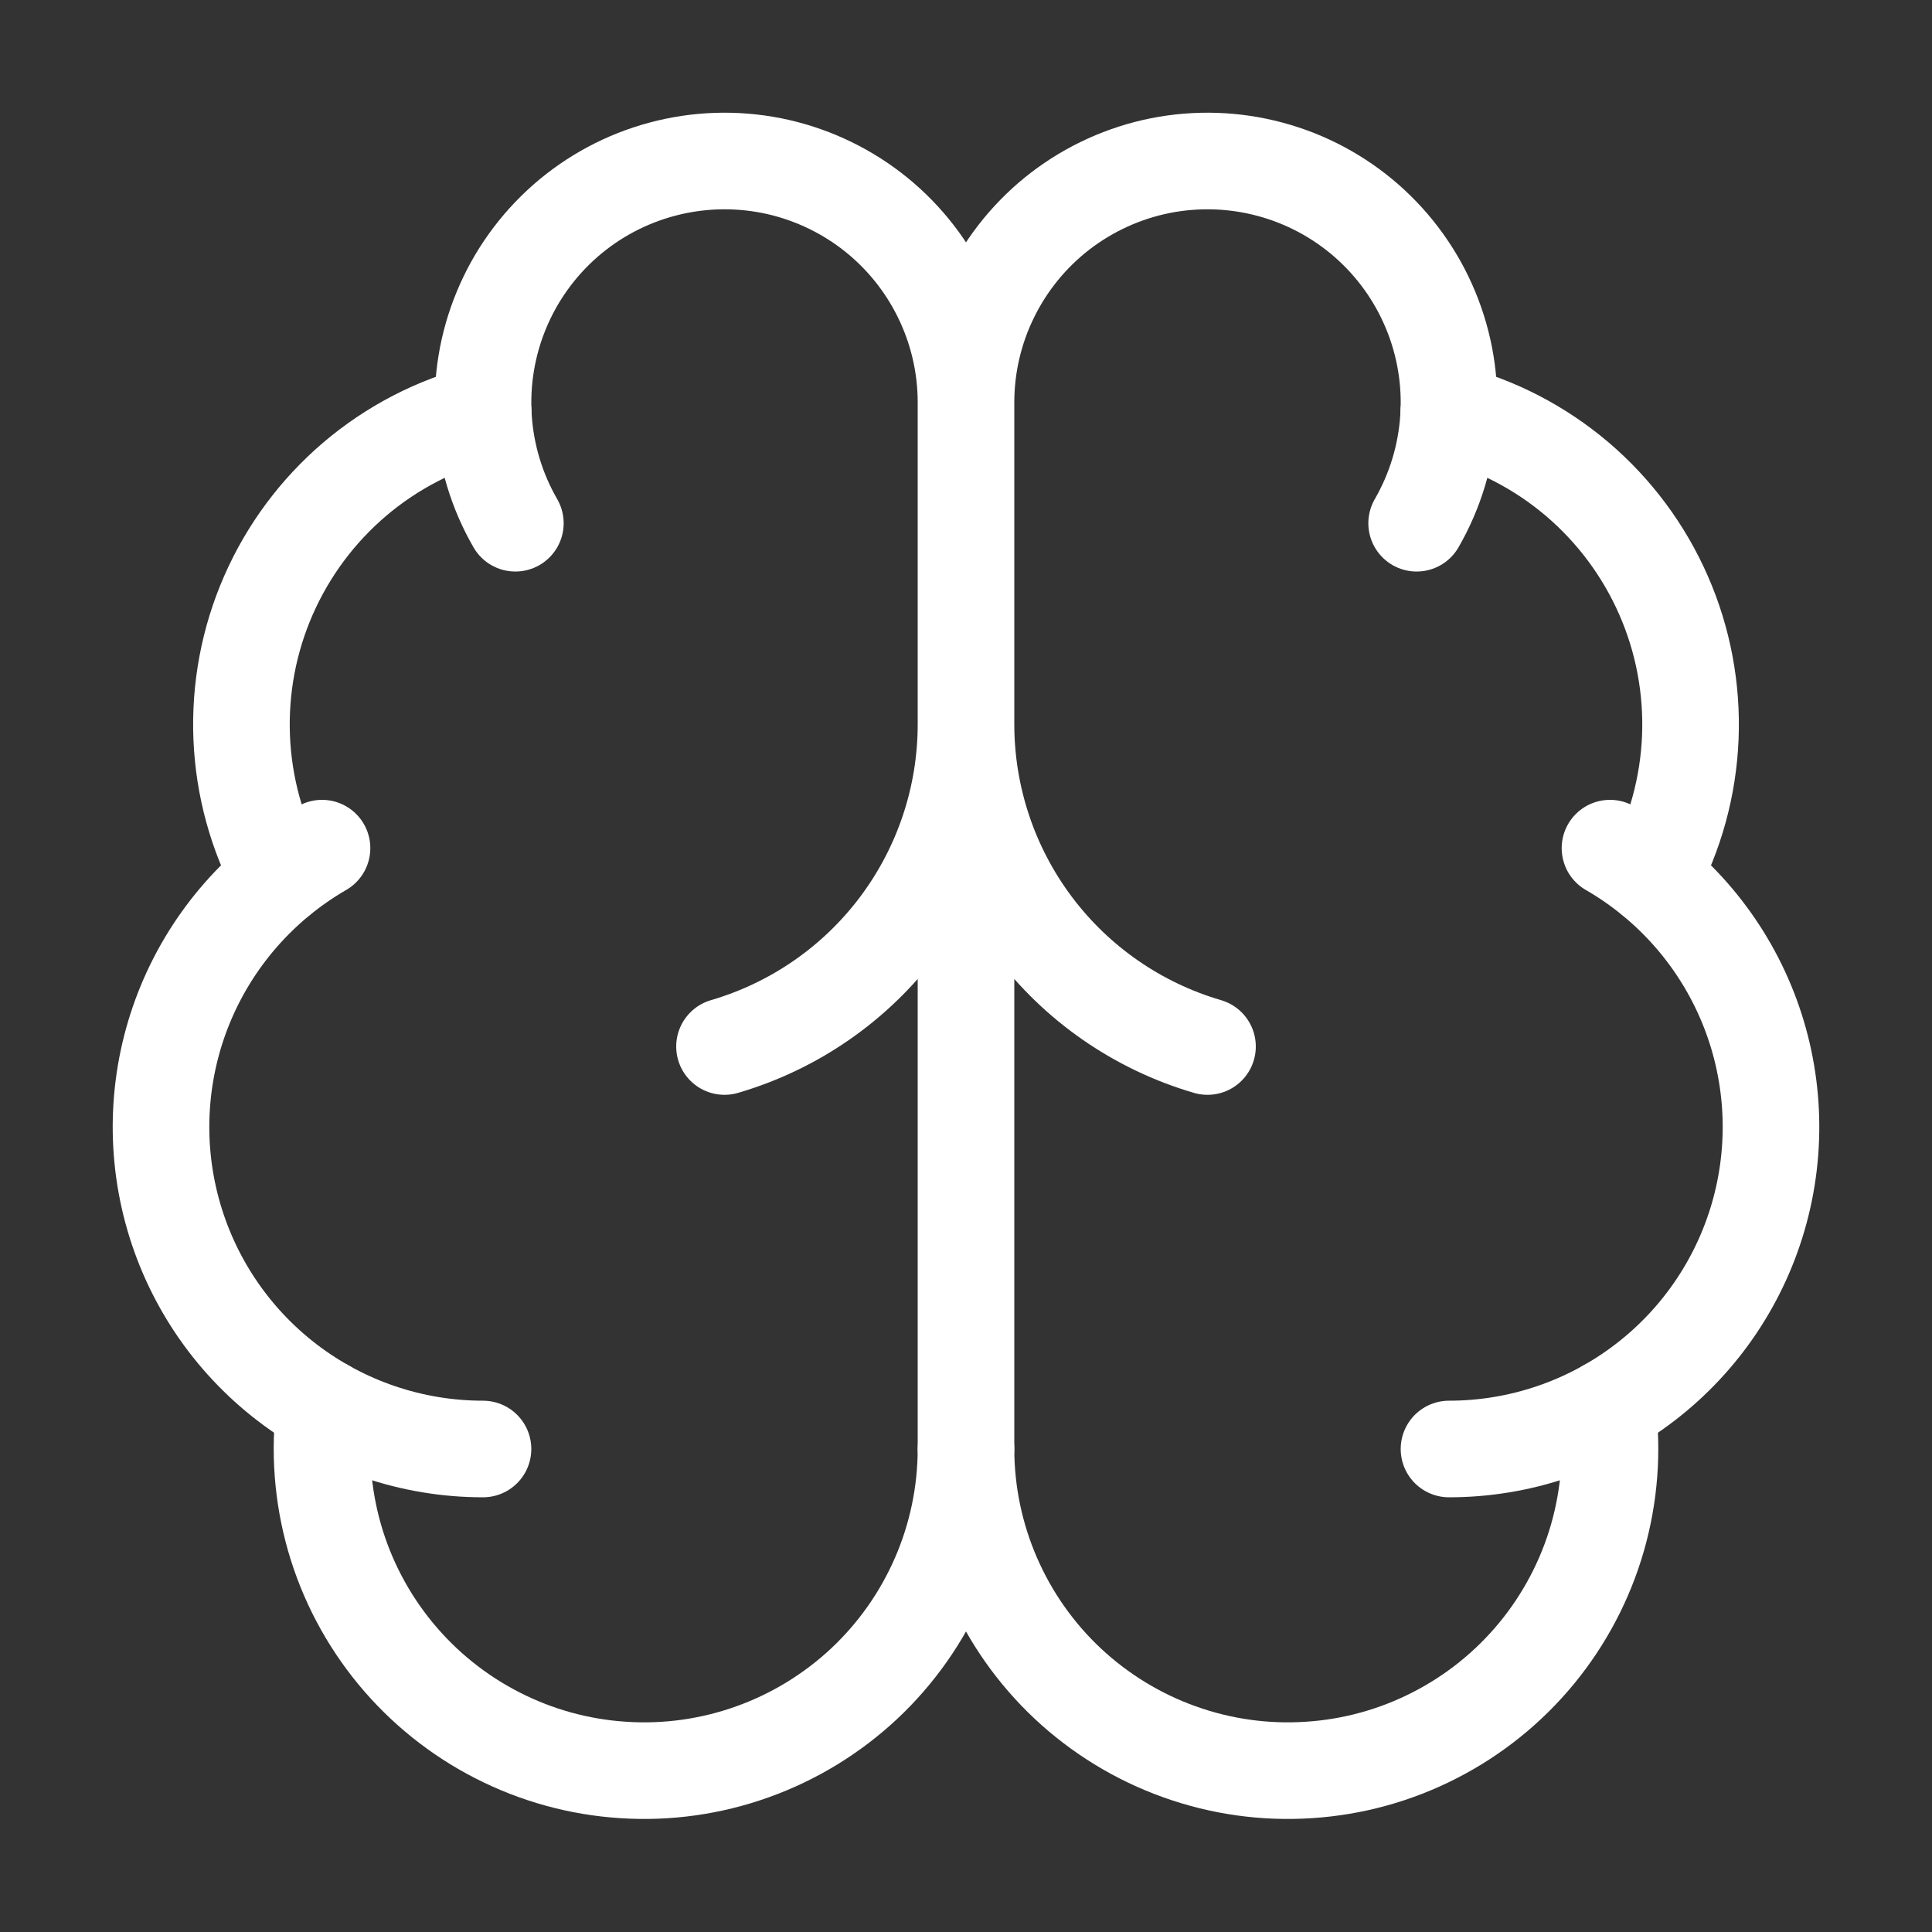 <svg width="40" height="40" viewBox="0 0 40 40" fill="none" xmlns="http://www.w3.org/2000/svg">
<rect x="0" y="0" width="40" height="40" fill="#333333" stroke="none"/>
<path d="M20 30V8.333M20 8.333C20 7.566 20.176 6.81 20.516 6.122C20.855 5.434 21.348 4.833 21.956 4.366C22.565 3.9 23.272 3.579 24.024 3.429C24.777 3.28 25.553 3.305 26.294 3.504C27.035 3.702 27.72 4.068 28.297 4.574C28.873 5.08 29.326 5.711 29.619 6.42C29.913 7.128 30.04 7.895 29.989 8.66C29.939 9.426 29.713 10.169 29.33 10.833M20 8.333C20 7.566 19.824 6.81 19.484 6.122C19.145 5.434 18.652 4.833 18.044 4.366C17.435 3.9 16.728 3.579 15.976 3.429C15.223 3.28 14.447 3.305 13.706 3.504C12.965 3.702 12.28 4.068 11.703 4.574C11.127 5.08 10.674 5.711 10.381 6.42C10.087 7.128 9.961 7.895 10.011 8.66C10.061 9.426 10.287 10.169 10.67 10.833M25 21.667C23.558 21.245 22.291 20.368 21.39 19.166C20.489 17.964 20.001 16.502 20 15C19.999 16.502 19.511 17.964 18.61 19.166C17.709 20.368 16.442 21.245 15 21.667" stroke="white" stroke-width="2" stroke-linecap="round" stroke-linejoin="round"/>
<path d="M29.995 8.542C30.975 8.794 31.884 9.265 32.655 9.92C33.425 10.576 34.036 11.398 34.442 12.325C34.848 13.251 35.037 14.258 34.996 15.269C34.955 16.279 34.684 17.268 34.205 18.158" stroke="white" stroke-width="2" stroke-linecap="round" stroke-linejoin="round"/>
<path d="M30 30C31.468 30 32.894 29.516 34.058 28.622C35.222 27.729 36.059 26.476 36.439 25.059C36.819 23.641 36.721 22.138 36.159 20.782C35.597 19.427 34.604 18.294 33.333 17.56" stroke="white" stroke-width="2" stroke-linecap="round" stroke-linejoin="round"/>
<path d="M33.278 29.138C33.395 30.042 33.325 30.96 33.074 31.836C32.822 32.712 32.393 33.526 31.814 34.23C31.235 34.933 30.517 35.511 29.706 35.926C28.895 36.342 28.008 36.587 27.098 36.645C26.189 36.705 25.277 36.577 24.419 36.269C23.561 35.962 22.776 35.482 22.11 34.86C21.445 34.237 20.915 33.484 20.552 32.648C20.189 31.813 20.001 30.911 20 30C19.999 30.911 19.811 31.813 19.448 32.648C19.085 33.484 18.555 34.237 17.89 34.86C17.224 35.482 16.439 35.962 15.581 36.269C14.723 36.577 13.811 36.705 12.902 36.645C11.992 36.587 11.105 36.342 10.294 35.926C9.483 35.511 8.765 34.933 8.186 34.23C7.607 33.526 7.178 32.712 6.926 31.836C6.675 30.96 6.605 30.042 6.722 29.138" stroke="white" stroke-width="2" stroke-linecap="round" stroke-linejoin="round"/>
<path d="M10 30C8.532 30 7.106 29.516 5.942 28.622C4.778 27.729 3.941 26.476 3.561 25.059C3.181 23.641 3.279 22.138 3.841 20.782C4.403 19.427 5.396 18.294 6.667 17.56" stroke="white" stroke-width="2" stroke-linecap="round" stroke-linejoin="round"/>
<path d="M10.005 8.542C9.025 8.794 8.116 9.265 7.345 9.92C6.575 10.576 5.964 11.398 5.558 12.325C5.152 13.251 4.963 14.258 5.004 15.269C5.045 16.279 5.316 17.268 5.795 18.158" stroke="white" stroke-width="2" stroke-linecap="round" stroke-linejoin="round"/>
</svg>
